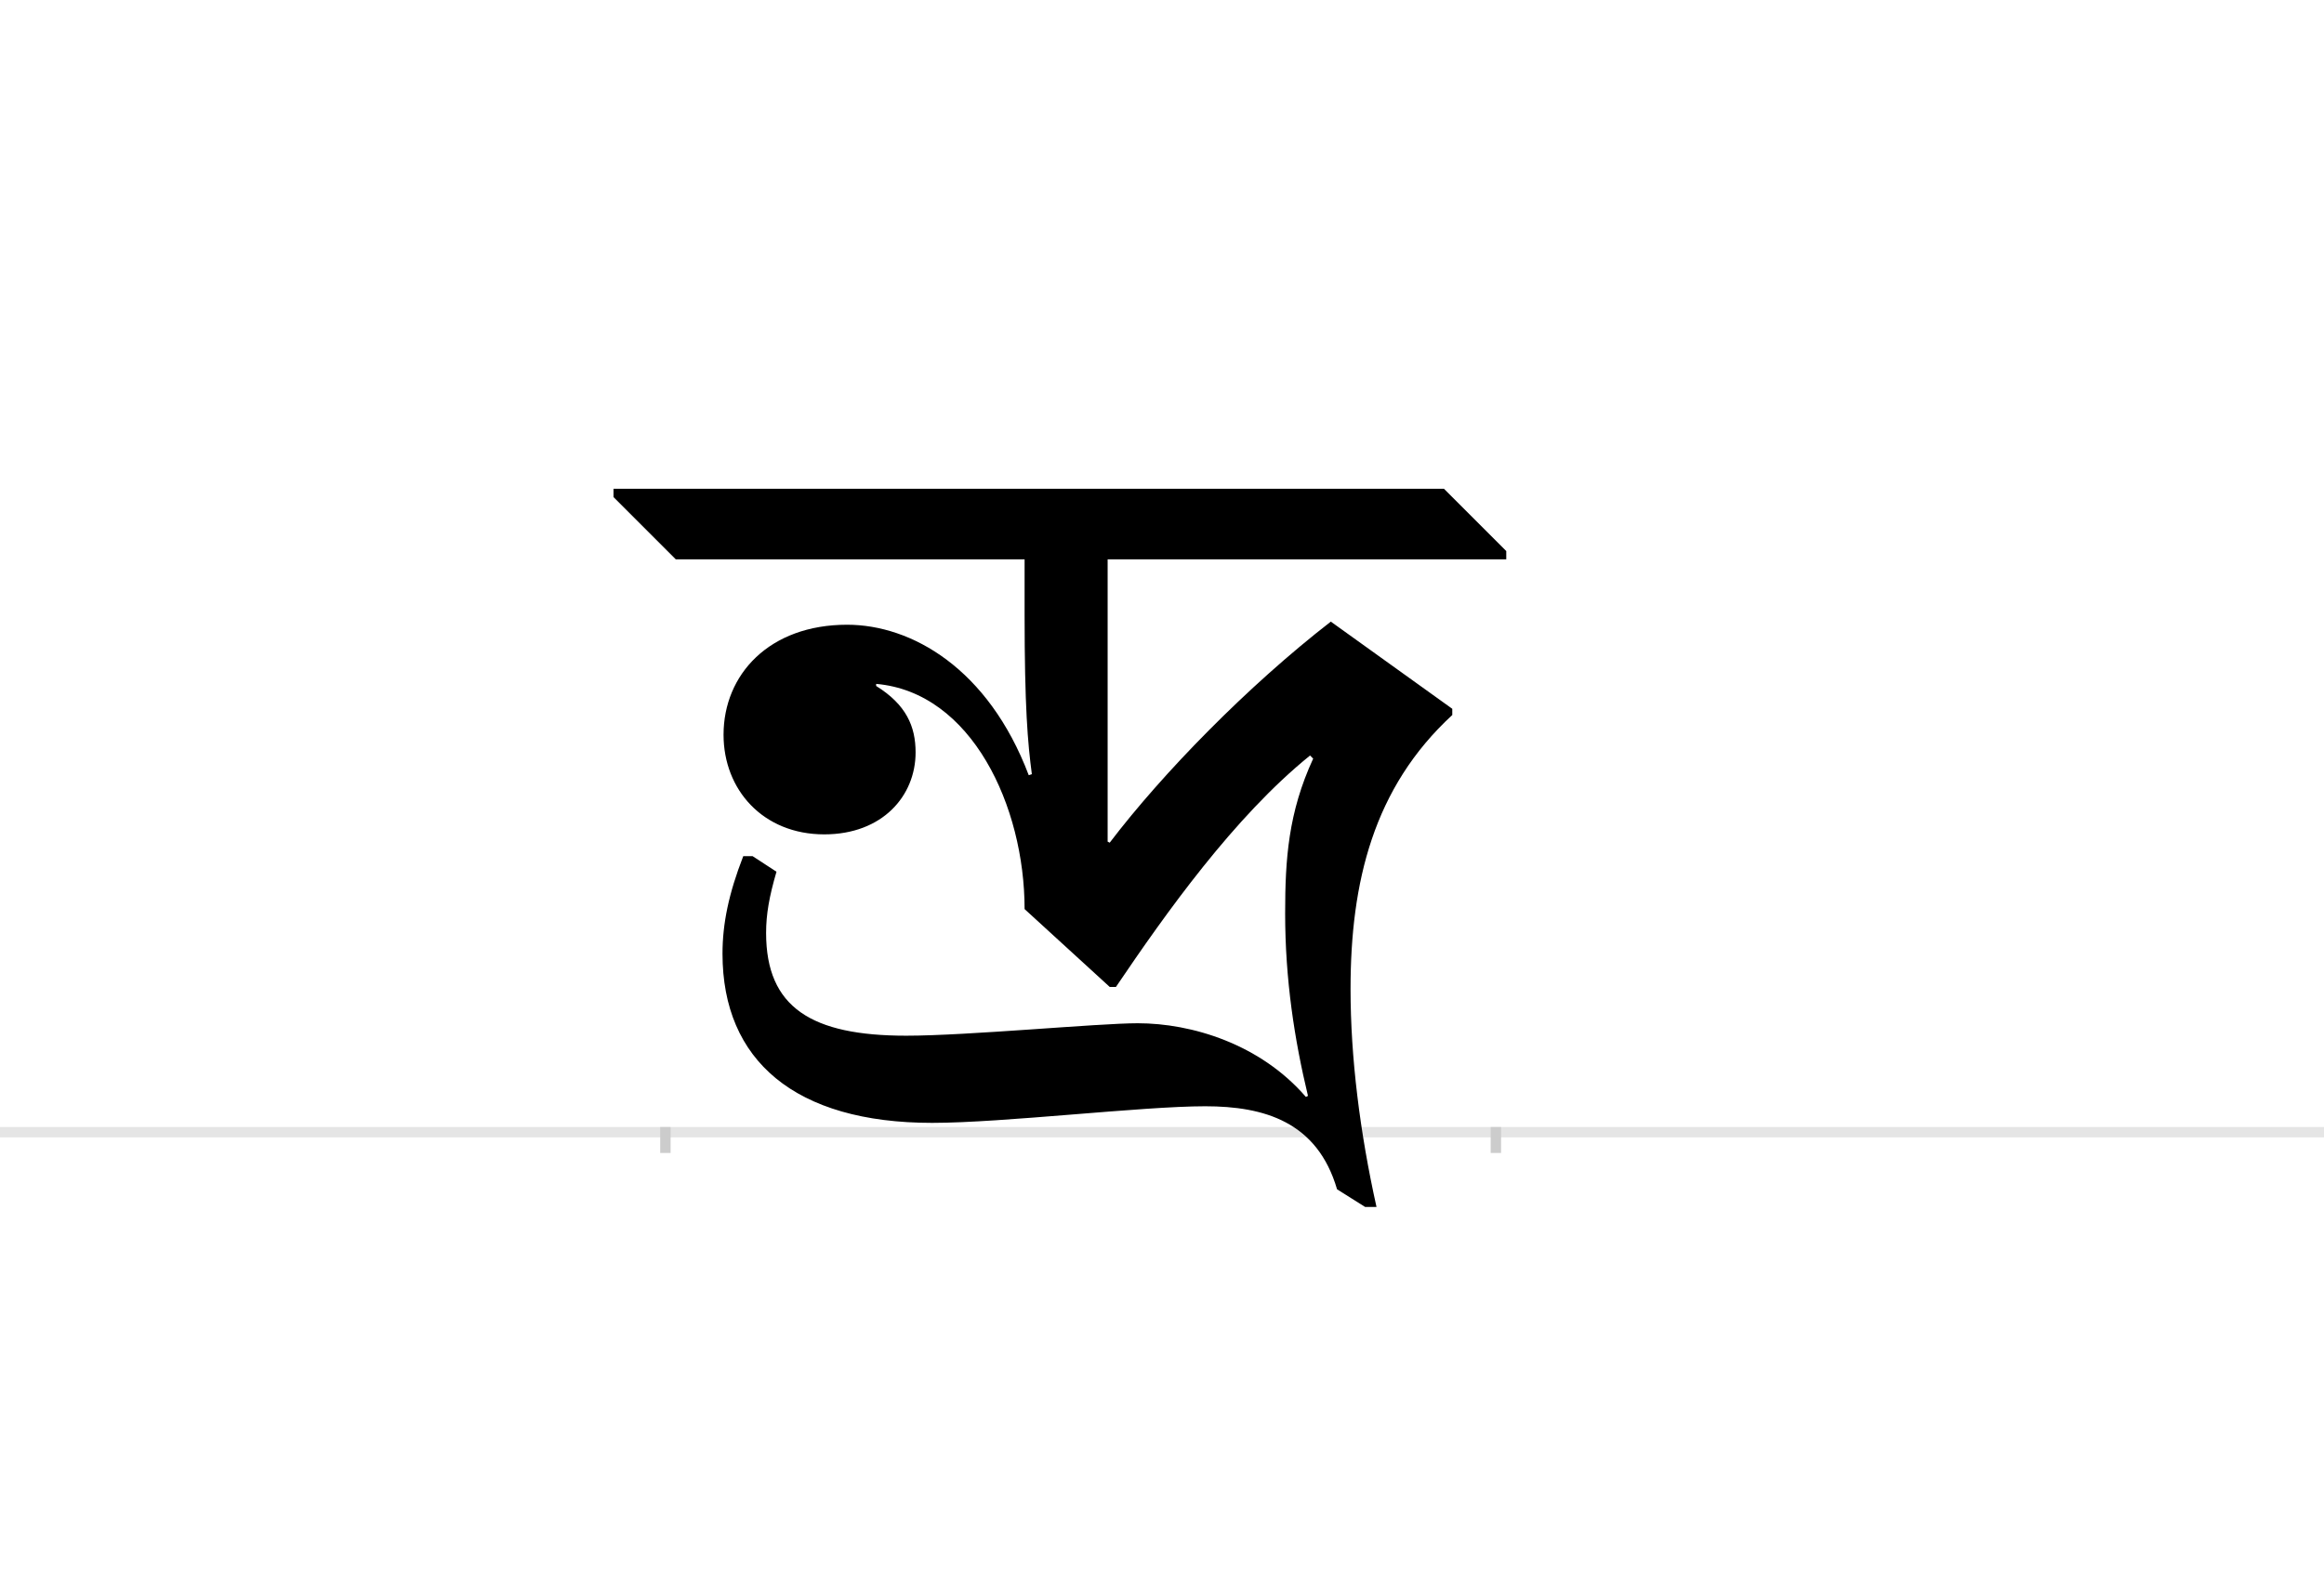 <?xml version="1.0" encoding="UTF-8"?>
<svg height="1521" version="1.1" width="2238.75" xmlns="http://www.w3.org/2000/svg" xmlns:xlink="http://www.w3.org/1999/xlink">
 <rect width="100%" height="100%" fill="#808080" stroke="none"/>
 <path d="M0,0 l2238.75,0 l0,1521 l-2238.75,0 Z M0,0" fill="rgb(255,255,255)" transform="matrix(1,0,0,-1,0,1521)"/>
 <path d="M0,0 l2238.75,0" fill="none" stroke="rgb(229,229,229)" stroke-width="10" transform="matrix(1,0,0,-1,0,1091)"/>
 <path d="M0,5 l0,-25" fill="none" stroke="rgb(204,204,204)" stroke-width="10" transform="matrix(1,0,0,-1,641,1091)"/>
 <path d="M0,5 l0,-25" fill="none" stroke="rgb(204,204,204)" stroke-width="10" transform="matrix(1,0,0,-1,1441,1091)"/>
 <path d="M597,211 c0,-64,9,-122,22,-176 l-2,-1 c-44,51,-110,71,-162,71 c-38,0,-164,-12,-223,-12 c-91,0,-135,27,-135,99 c0,18,3,35,10,59 l-23,15 l-9,0 c-14,-36,-20,-65,-20,-94 c0,-103,70,-163,202,-163 c68,0,202,16,263,16 c57,0,108,-15,127,-80 l27,-17 l11,0 c-16,72,-25,144,-25,210 c0,103,22,194,98,264 l0,6 l-117,84 c-80,-62,-162,-146,-213,-213 l-2,1 l0,272 l384,0 l0,8 l-60,60 l-800,0 l0,-8 l60,-60 l336,0 l0,-53 c0,-89,3,-124,7,-154 l-3,-1 c-39,103,-113,145,-175,145 c-75,0,-119,-48,-119,-106 c0,-53,38,-96,97,-96 c56,0,88,37,88,79 c0,25,-9,46,-38,64 l0,2 c92,-8,143,-118,143,-217 l82,-75 l6,0 c48,71,114,164,187,223 l3,-3 c-24,-52,-27,-97,-27,-149 Z M597,211" fill="rgb(0,0,0)" transform="matrix(1,0,0,-1,641,1091)"/>
</svg>